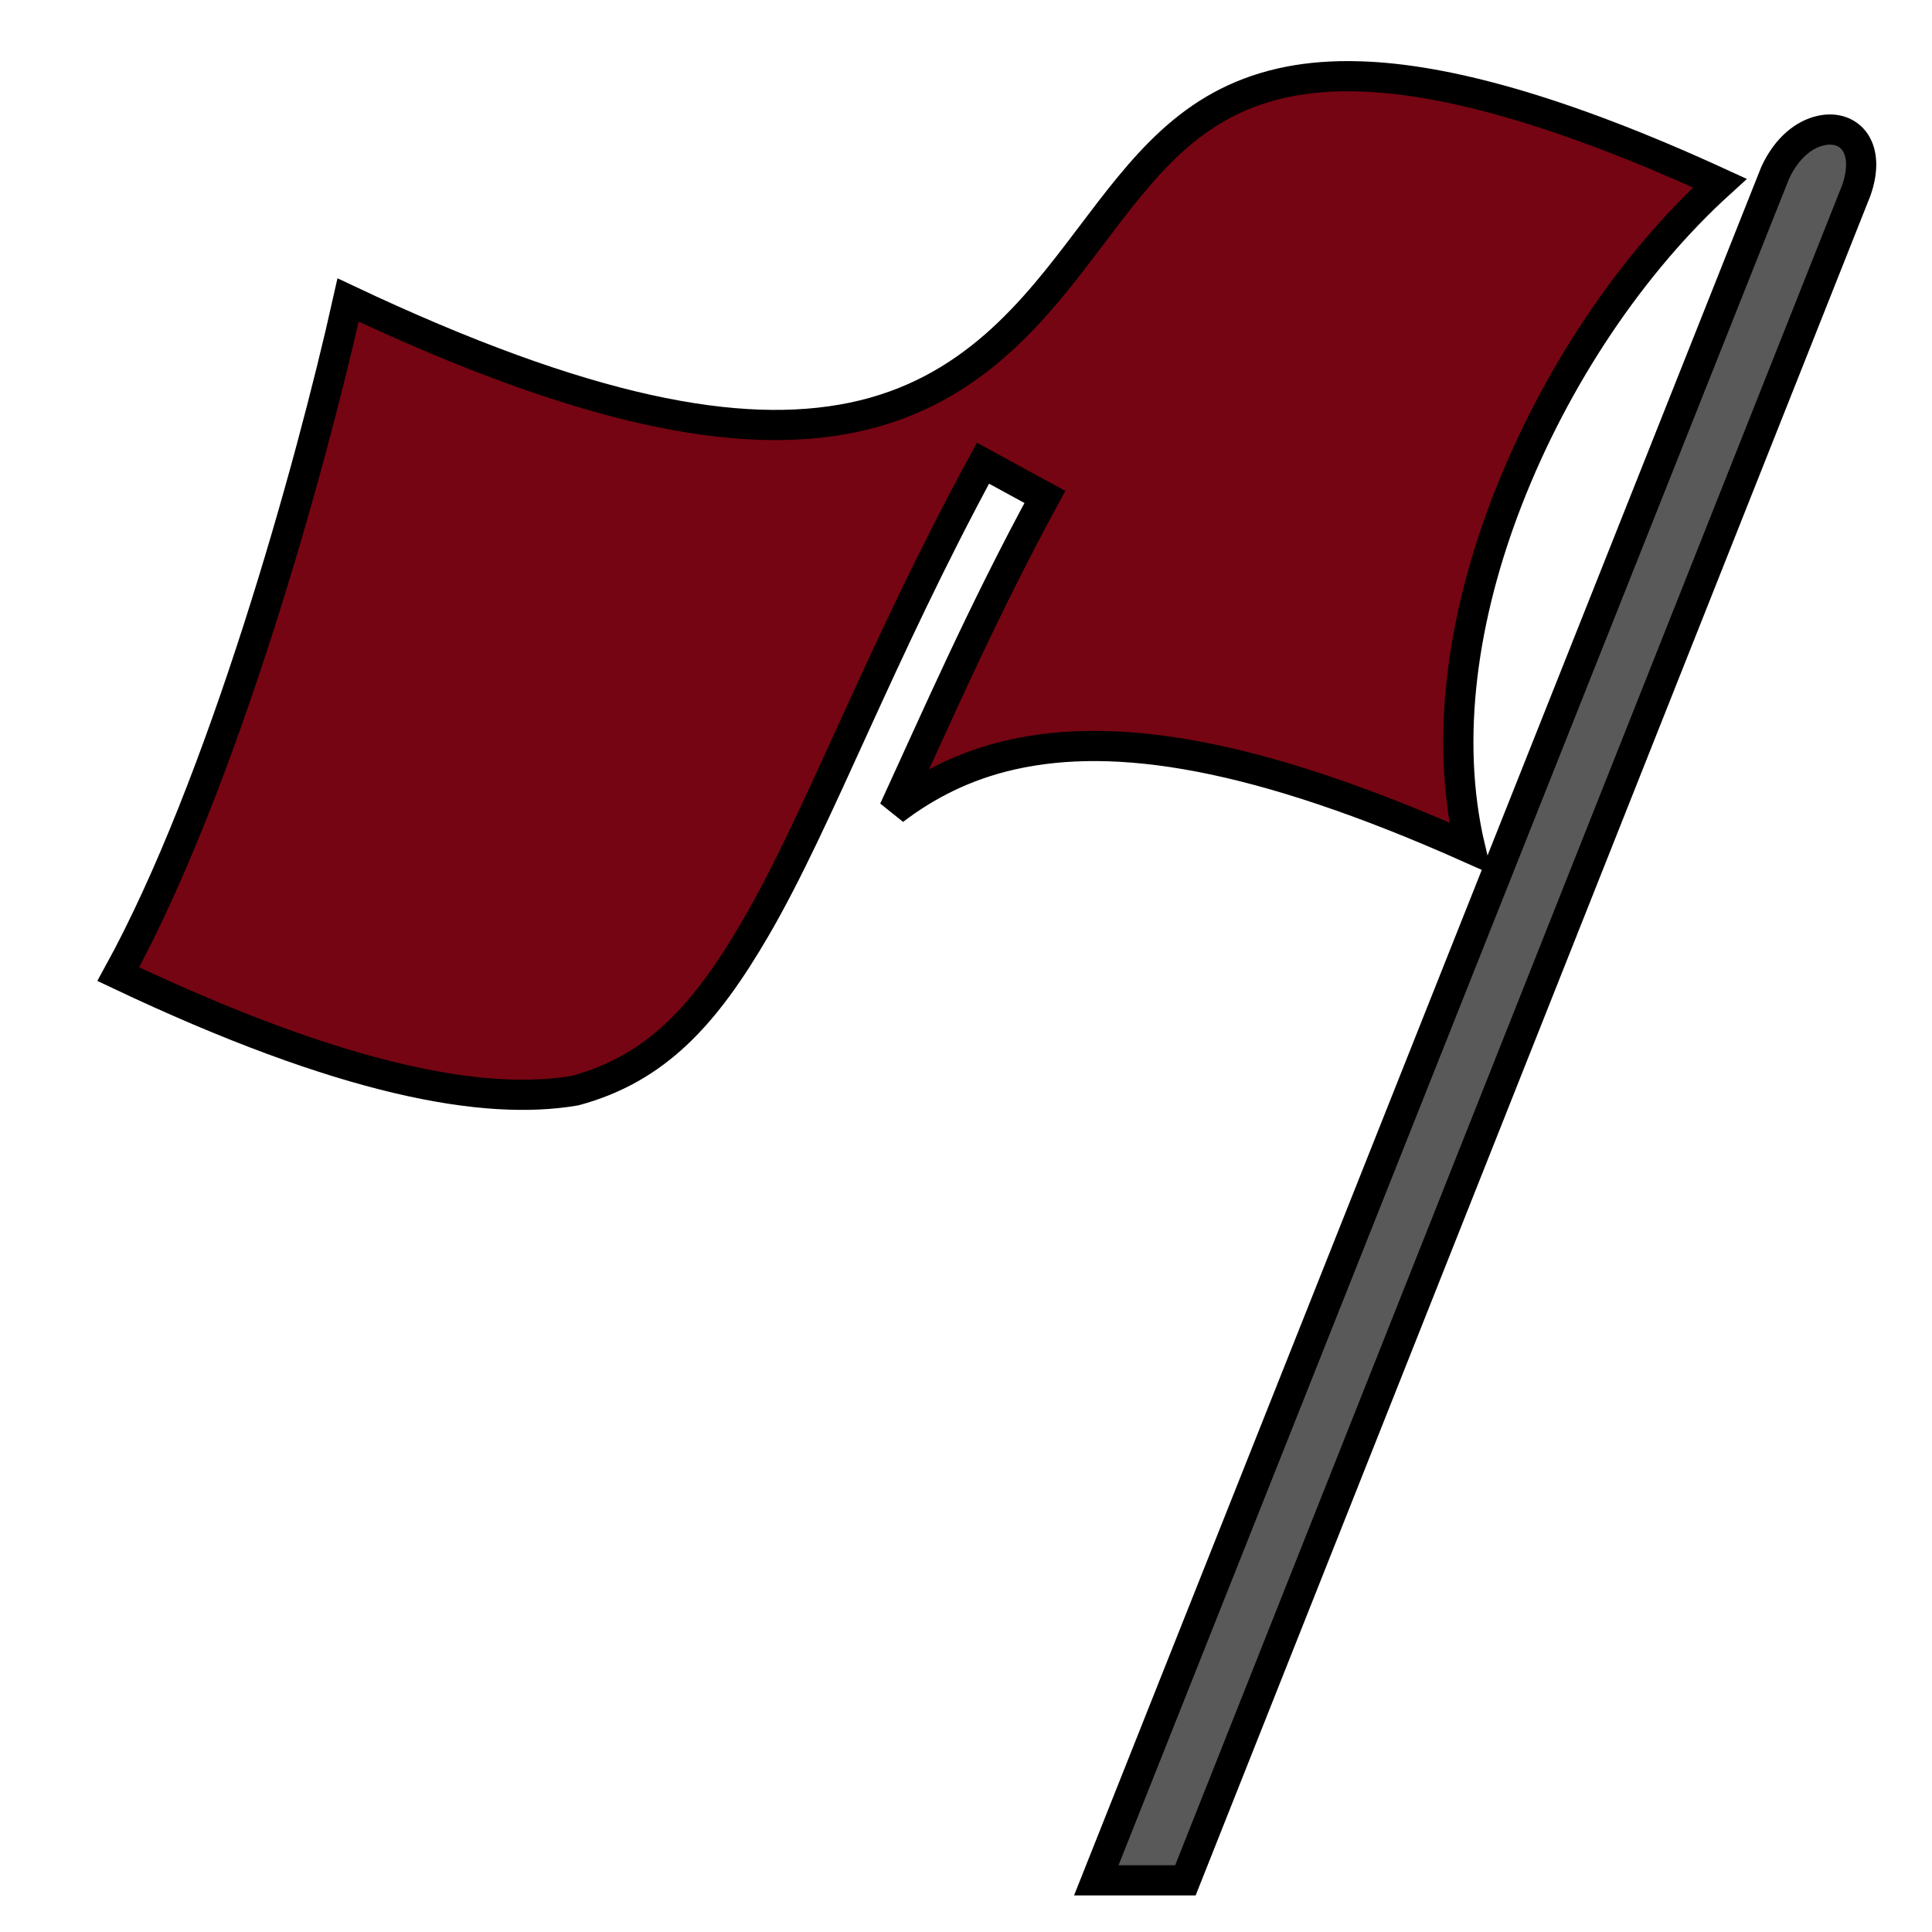 <svg xmlns="http://www.w3.org/2000/svg" viewBox="0 0 512 512" style="height: 512px; width: 512px;"><path d="M0 0h512v512H0z" fill="#ffffff" fill-opacity="0"></path><g class="" transform="translate(1,1)" style="touch-action: none;"><g><path d="M356.688 19.188C349.858 19.156 343.851 19.828 338.563 21.031C314.385 26.526 302.126 43.014 287.625 62.188C273.125 81.363 256.308 103.181 224.845 109.658C195.08 115.78 154.27 108.253 91.25 78.5C81.237 123.38 57.844 207.12 30.344 257.156C90.437 285.656 127.589 292.082 151.344 288.031C151.354 288.031 151.364 288.035 151.374 288.031C172.964 282.204 185.861 267.937 199.25 244.939C216.264 215.712 231.813 172.741 259.5 121.751L275.906 130.689C259.216 161.424 247.104 189.306 235.906 213.626C244.458 207.114 254.539 201.856 266.969 199.032C294.679 192.736 332.022 198.537 388.624 223.782C381.692 194.506 386.739 161.869 398.499 131.564C411.185 98.874 431.537 68.657 454.779 47.534C412.184 27.981 381.627 19.98 359.655 19.252C358.645 19.219 357.662 19.194 356.685 19.189Z" class="" fill="#750512" fill-opacity="1" stroke="#000000" stroke-opacity="1" stroke-width="8"></path><path d="M484.228 33.332C483.37 33.307 482.476 33.394 481.564 33.598C477.186 34.575 472.624 38.022 469.48 44.695L289.53 497.31L313.14 497.31L490.972 49.368C494.447 39.215 490.222 33.508 484.226 33.333Z" class="selected" fill="#595959" fill-opacity="1" stroke="#000000" stroke-opacity="1" stroke-width="8"></path></g></g></svg>